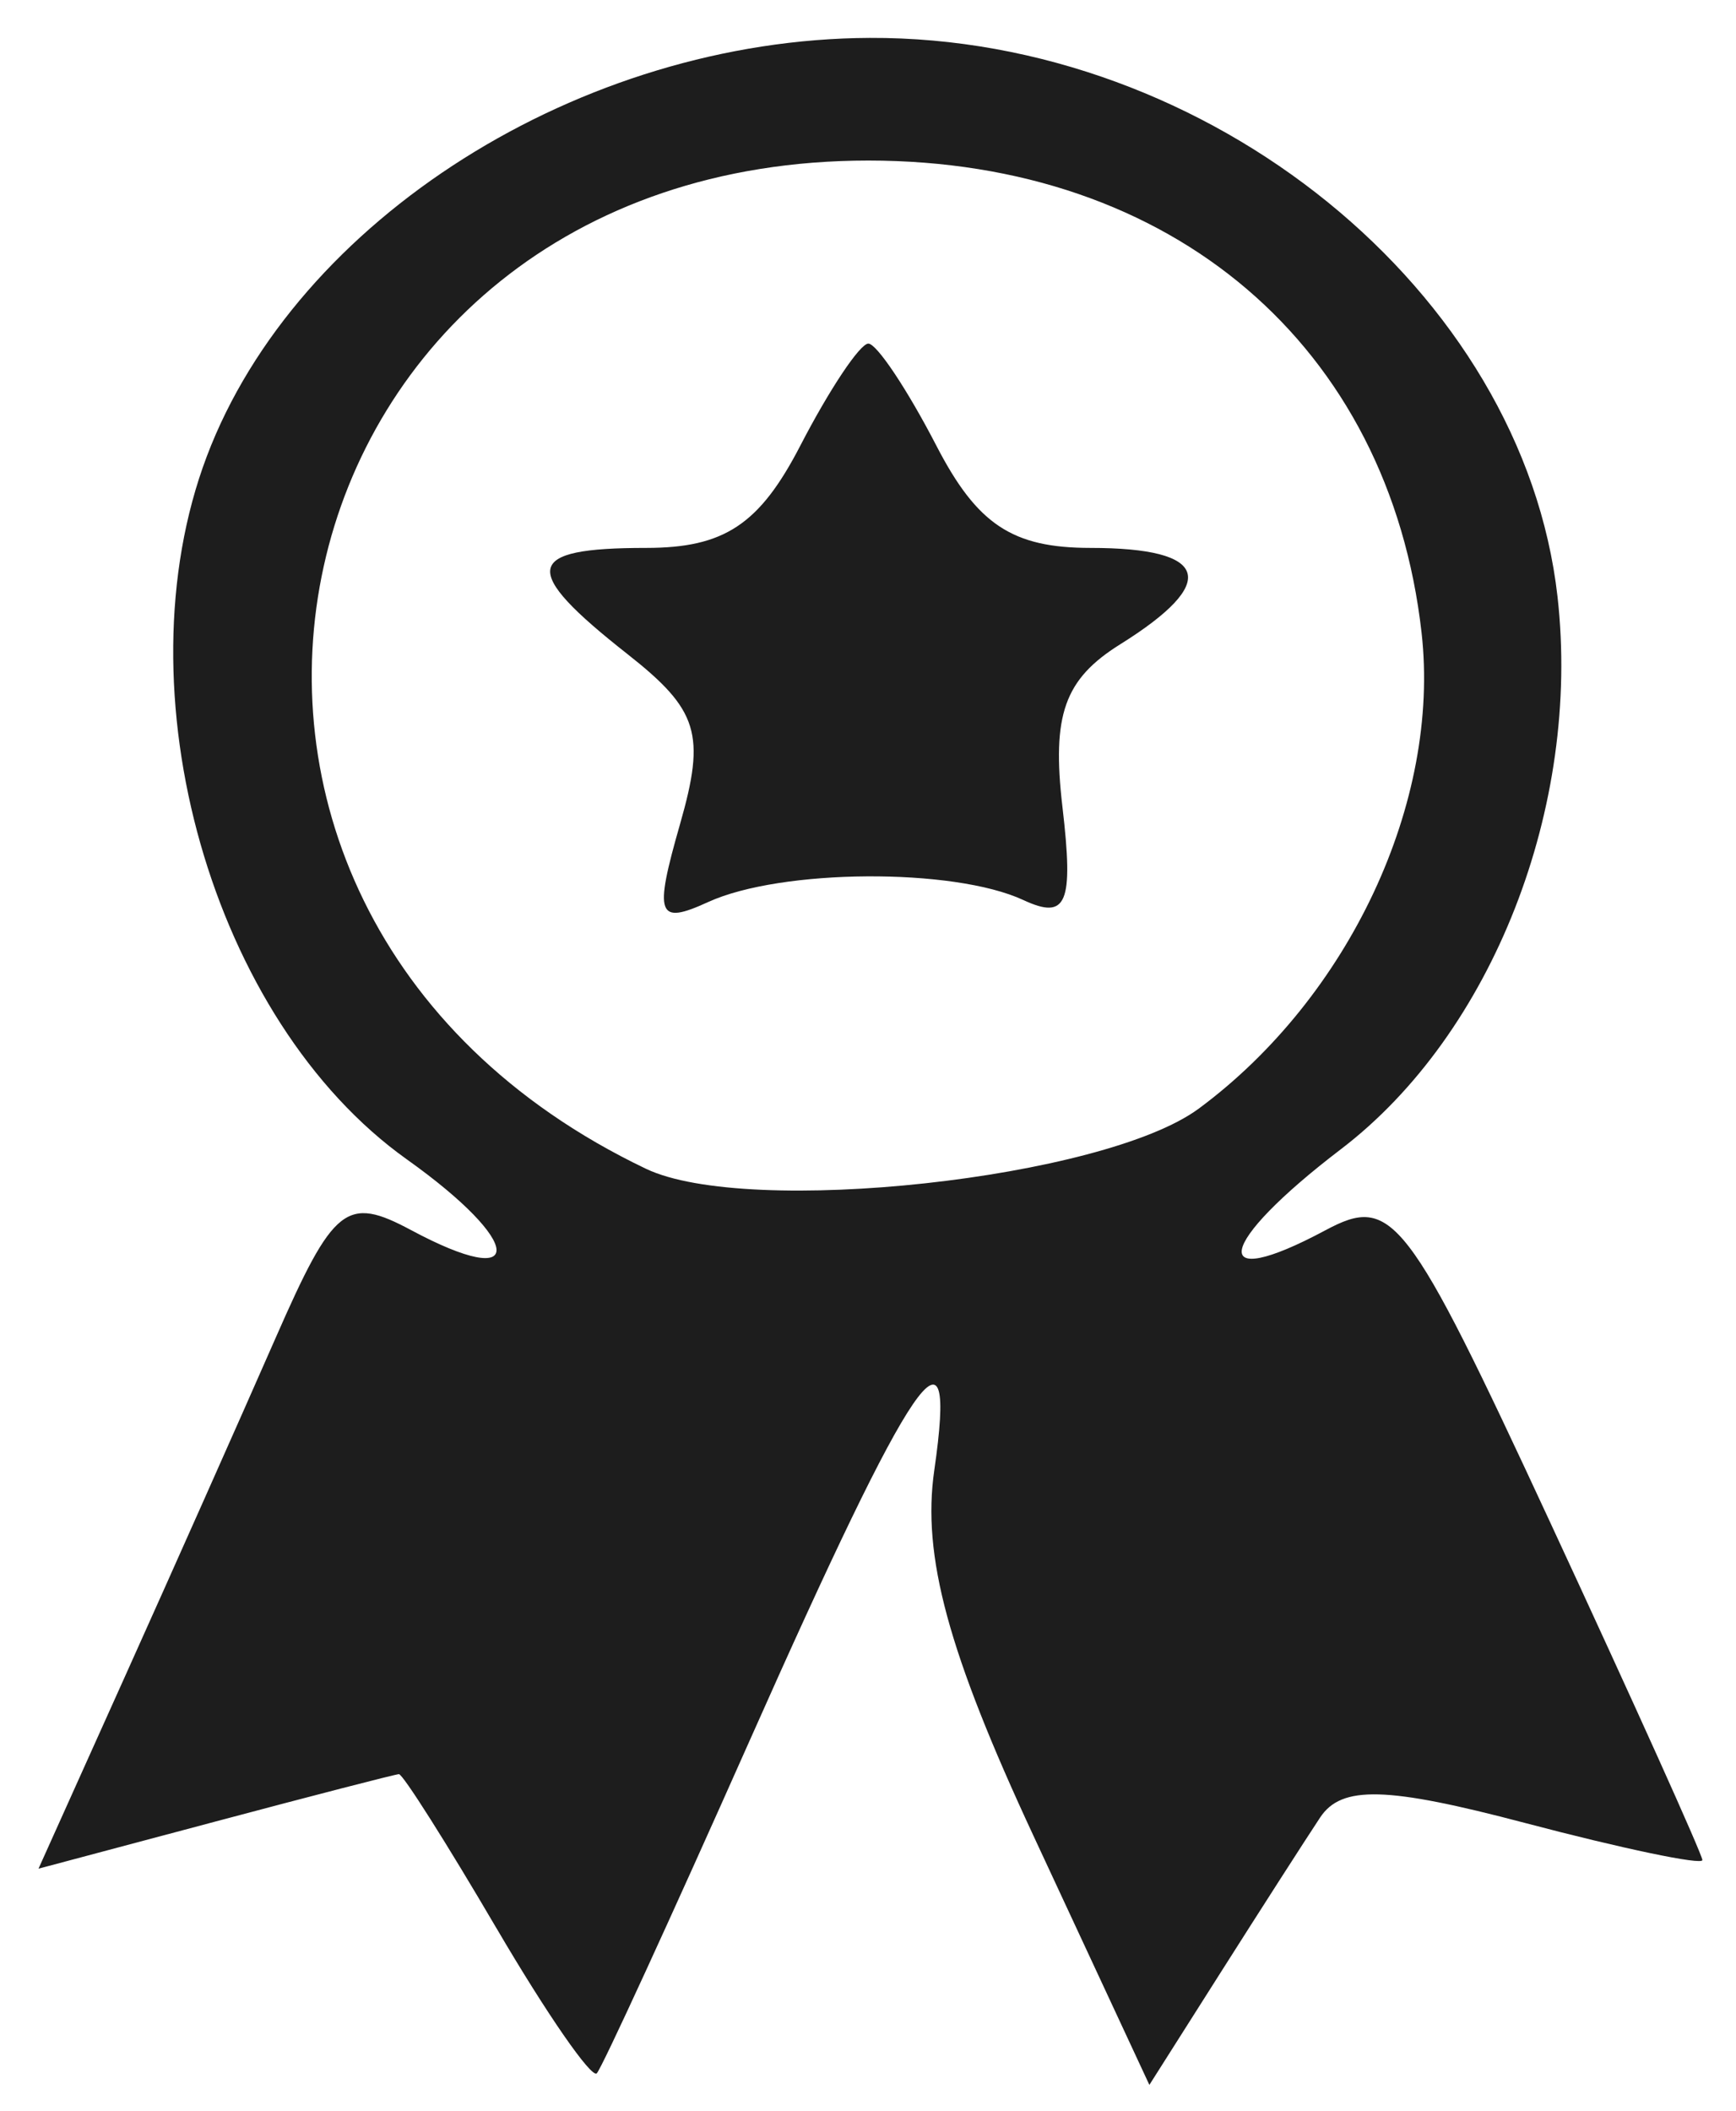 <?xml version="1.0" encoding="UTF-8" standalone="no"?>
<!-- Created with Inkscape (http://www.inkscape.org/) -->

<svg
   xmlns:dc="http://purl.org/dc/elements/1.1/"
   xmlns:cc="http://creativecommons.org/ns#"
   xmlns:rdf="http://www.w3.org/1999/02/22-rdf-syntax-ns#"
   xmlns:svg="http://www.w3.org/2000/svg"
   xmlns="http://www.w3.org/2000/svg"
   xmlns:sodipodi="http://sodipodi.sourceforge.net/DTD/sodipodi-0.dtd"
   xmlns:inkscape="http://www.inkscape.org/namespaces/inkscape"
   id="svg2"
   version="1.1"
   inkscape:version="0.91 r13725"
   width="51"
   height="62"
   viewBox="0 0 51 62"
   sodipodi:docname="advantages_icon_6.svg">
  <defs
     id="defs6" />
  <sodipodi:namedview
     pagecolor="#ffffff"
     bordercolor="#666666"
     borderopacity="1"
     objecttolerance="10"
     gridtolerance="10"
     guidetolerance="10"
     inkscape:pageopacity="0"
     inkscape:pageshadow="2"
     inkscape:window-width="1600"
     inkscape:window-height="837"
     id="namedview4"
     showgrid="false"
     inkscape:zoom="7.6129032"
     inkscape:cx="-1.1051792"
     inkscape:cy="27.388124"
     inkscape:window-x="-8"
     inkscape:window-y="-8"
     inkscape:window-maximized="1"
     inkscape:current-layer="svg2" />
  <path
     style="fill:#1d1d1d;fill-opacity:1"
     d="m 14.59,56.636 c -1.465,-2.5 -2.757,-4.54 -2.871,-4.533 -0.114,0.006 -2.544,0.634 -5.398,1.394 l -5.19,1.382 2.54,-5.644 c 1.397,-3.104 3.388,-7.576 4.424,-9.938 1.706,-3.888 2.083,-4.188 3.986,-3.169 3.406,1.823 3.317,0.374 -0.128,-2.079 C 6.226,29.972 3.471,20.296 6.074,13.406 8.711,6.427 17.071,1.15 25.549,1.113 c 9.972,-0.043 19.197,7.451 20.208,16.415 0.695,6.169 -1.918,12.829 -6.362,16.22 -3.665,2.795 -3.943,4.248 -0.456,2.382 1.963,-1.05 2.39,-0.496 6.586,8.544 2.468,5.317 4.487,9.795 4.487,9.952 0,0.156 -2.346,-0.334 -5.212,-1.09 -4.066,-1.073 -5.39,-1.108 -6.018,-0.159 -0.443,0.669 -1.753,2.709 -2.911,4.534 l -2.105,3.318 -3.406,-7.318 c -2.509,-5.39 -3.276,-8.217 -2.913,-10.732 0.699,-4.832 -0.573,-2.973 -5.413,7.914 -2.323,5.225 -4.348,9.633 -4.501,9.795 -0.153,0.162 -1.476,-1.75 -2.941,-4.25 z M 35.217,32.558 c 4.42,-3.271 7.106,-9.005 6.546,-13.974 C 40.813,10.155 34.438,4.715 25.51,4.715 c -17.827,0 -22.66,21.905 -6.534,29.609 2.999,1.433 13.454,0.296 16.24,-1.766 z M 19.98,24.195 c 0.756,-2.637 0.536,-3.348 -1.544,-4.984 -3.17,-2.494 -3.06,-3.12 0.548,-3.12 2.293,0 3.329,-0.687 4.526,-3 0.853,-1.65 1.753,-3 2,-3 0.247,0 1.147,1.35 2,3 1.196,2.313 2.232,3 4.526,3 3.494,0 3.803,1.002 0.873,2.831 -1.64,1.024 -2.012,2.072 -1.697,4.772 0.333,2.849 0.13,3.332 -1.149,2.738 -2.05,-0.953 -7.118,-0.92 -9.259,0.059 -1.497,0.685 -1.598,0.403 -0.824,-2.295 z"
     id="path4138"
     inkscape:connector-curvature="0" />
</svg>
